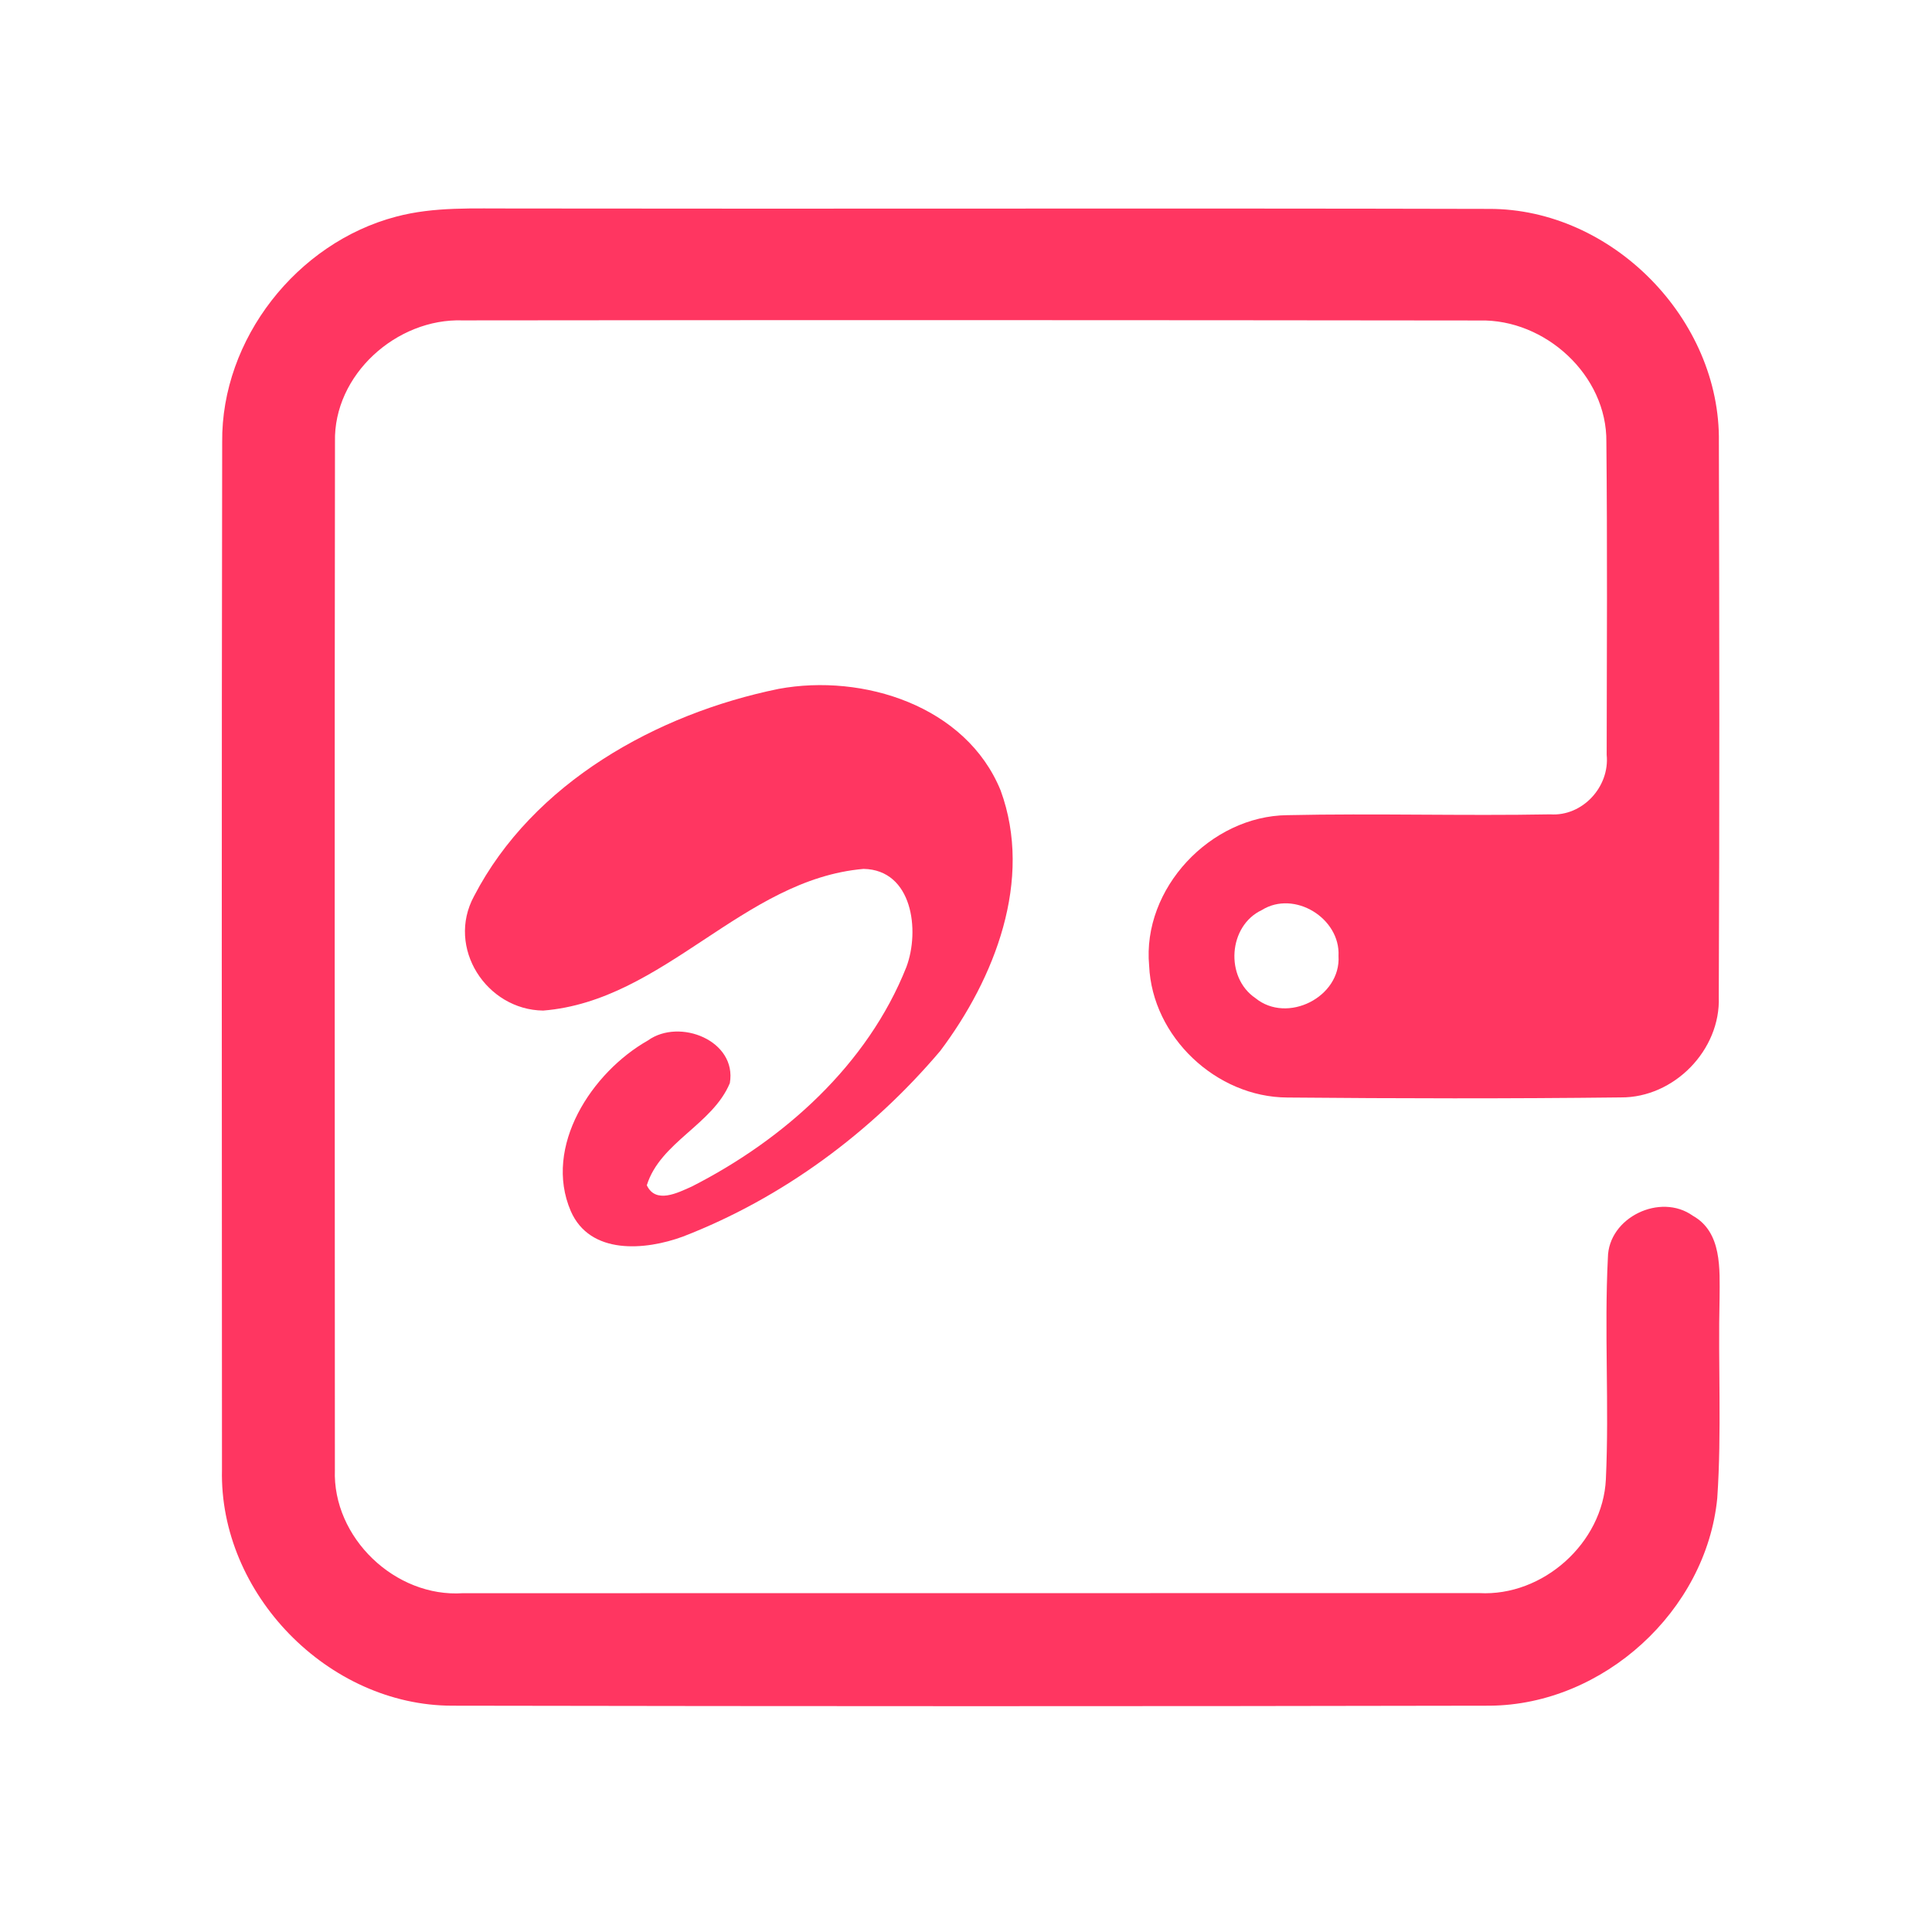<?xml version="1.0" encoding="UTF-8" ?>
<!DOCTYPE svg PUBLIC "-//W3C//DTD SVG 1.1//EN" "http://www.w3.org/Graphics/SVG/1.1/DTD/svg11.dtd">
<svg width="192pt" height="192pt" viewBox="0 0 192 192" version="1.1" xmlns="http://www.w3.org/2000/svg">
<g id="#ff3661ff">
<path fill="#ff3661" opacity="1.00" d=" M 39.37 21.53 C 43.16 20.52 47.12 20.74 51.00 20.72 C 83.33 20.77 115.66 20.68 147.98 20.76 C 160.20 20.73 171.01 31.74 170.82 43.94 C 170.87 62.32 170.89 80.70 170.81 99.07 C 171.01 104.35 166.36 109.10 161.08 109.06 C 150.03 109.19 138.98 109.17 127.93 109.07 C 120.87 109.04 114.51 103.04 114.20 95.97 C 113.49 88.30 120.30 81.09 127.93 81.01 C 136.64 80.82 145.35 81.09 154.06 80.93 C 157.27 81.15 159.99 78.18 159.67 75.01 C 159.69 64.65 159.74 54.29 159.64 43.93 C 159.72 37.30 153.56 31.69 147.04 31.85 C 113.35 31.81 79.65 31.80 45.97 31.84 C 39.41 31.62 33.13 37.24 33.29 43.92 C 33.24 77.97 33.27 112.02 33.28 146.06 C 33.03 152.81 39.28 158.78 46.00 158.33 C 79.67 158.33 113.33 158.33 147.00 158.32 C 153.33 158.67 159.29 153.35 159.59 147.01 C 159.93 139.68 159.42 132.32 159.79 124.99 C 159.84 120.98 165.01 118.51 168.23 120.82 C 171.15 122.45 170.90 126.14 170.89 129.00 C 170.73 135.62 171.11 142.26 170.66 148.88 C 169.57 160.10 159.32 169.42 148.06 169.51 C 113.69 169.58 79.32 169.57 44.95 169.51 C 32.61 169.51 21.77 158.38 22.06 146.05 C 22.04 112.01 22.02 77.97 22.08 43.94 C 21.98 33.69 29.51 24.12 39.37 21.53 M 125.40 90.44 C 122.06 92.01 121.72 97.13 124.76 99.19 C 127.93 101.78 133.27 99.09 133.02 95.00 C 133.21 91.24 128.62 88.43 125.40 90.44 Z" />
<path fill="#ff3661" opacity="1.00" d=" M 77.38 68.46 C 85.77 66.91 96.01 70.15 99.44 78.55 C 102.70 87.45 98.85 97.25 93.44 104.44 C 86.59 112.53 77.77 119.06 67.87 122.89 C 64.12 124.27 58.63 124.74 56.72 120.35 C 53.97 113.94 58.81 106.56 64.39 103.40 C 67.53 101.14 73.26 103.42 72.53 107.64 C 70.82 111.75 65.61 113.51 64.28 117.79 C 65.16 119.68 67.37 118.53 68.74 117.92 C 77.92 113.25 86.22 105.82 90.08 96.09 C 91.43 92.48 90.69 86.44 85.82 86.35 C 73.81 87.39 66.04 99.46 53.98 100.43 C 48.34 100.36 44.33 94.18 47.11 89.06 C 52.95 77.79 65.28 70.93 77.38 68.46 Z" />
</g>
</svg>
